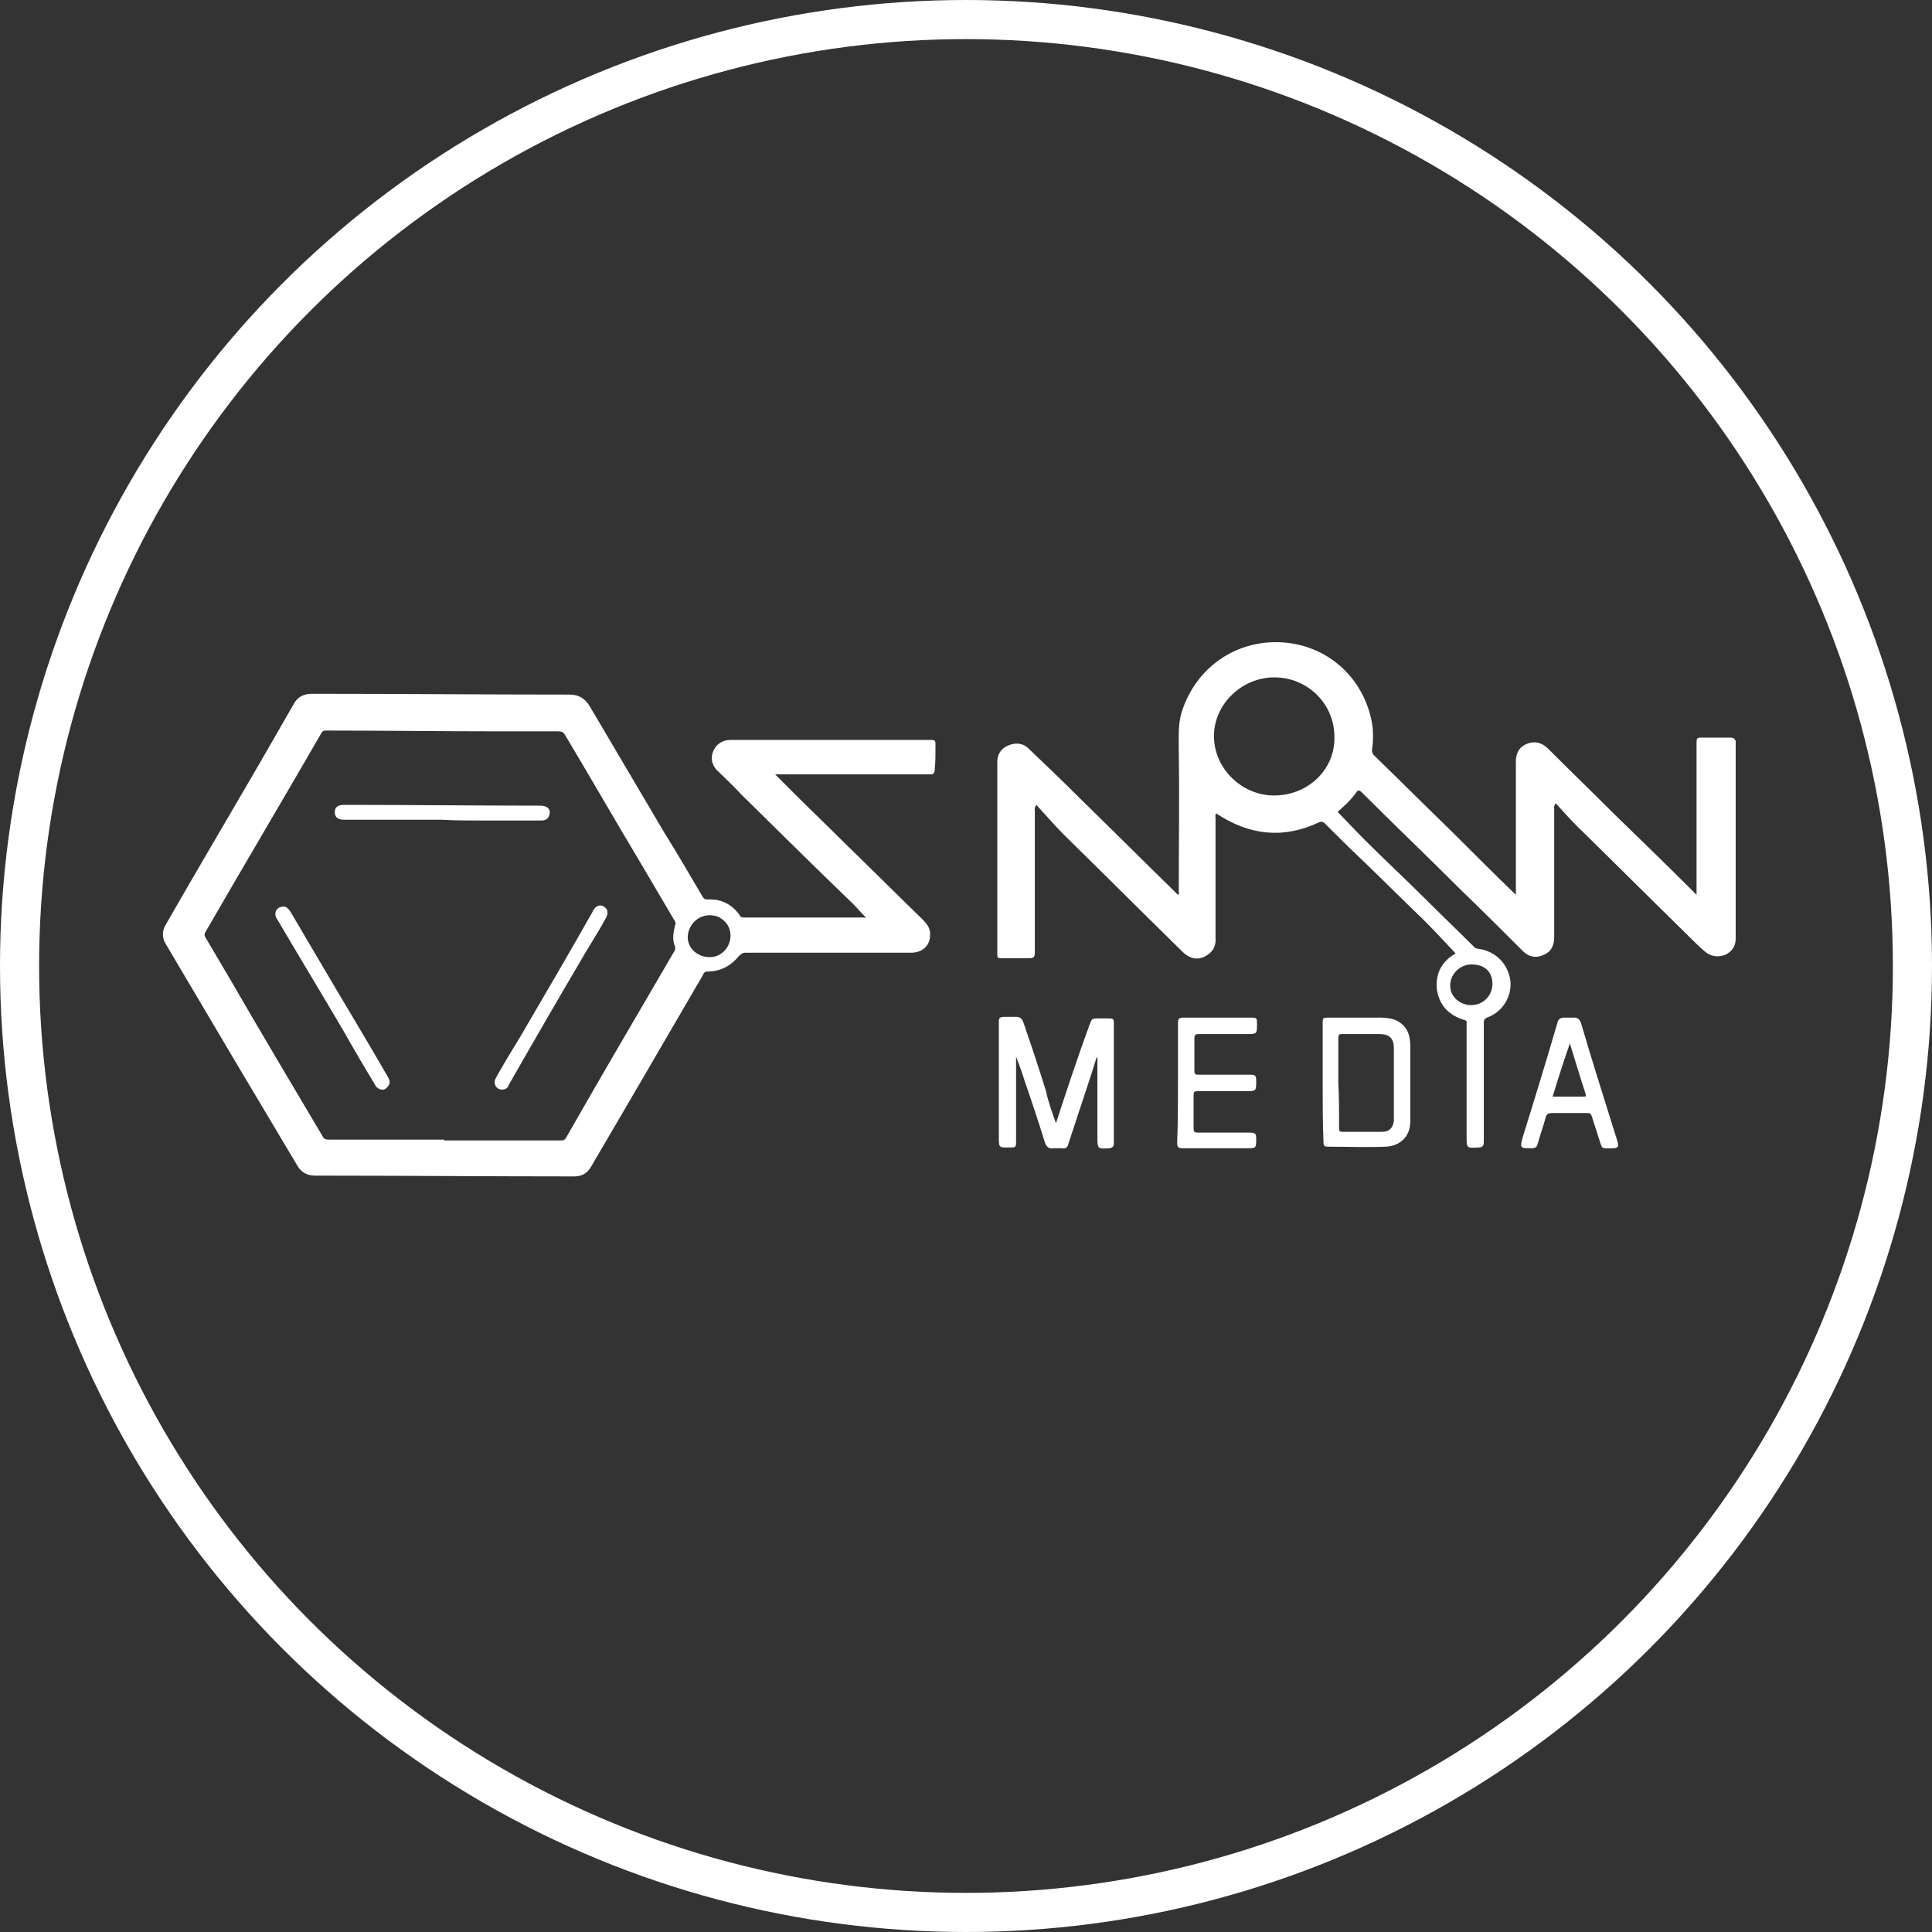 <?xml version="1.0" encoding="utf-8"?>
<!-- Generator: Adobe Illustrator 25.4.1, SVG Export Plug-In . SVG Version: 6.00 Build 0)  -->
<svg version="1.1" id="Слой_1" xmlns="http://www.w3.org/2000/svg" xmlns:xlink="http://www.w3.org/1999/xlink" x="0px" y="0px"
	 viewBox="0 0 247 247" style="enable-background:new 0 0 247 247;" xml:space="preserve">
<rect x="0" y="0" width="247" height="247" fill="#333333" stroke="none"/>
<style type="text/css">
	.st0{fill:none;stroke:#FFFFFF;stroke-width:5;stroke-miterlimit:10;}
	.st1{fill:#FFFFFF;}
</style>
<circle class="st0" cx="123.5" cy="123.5" r="121"/>
<g>
	<path class="st1" d="M135,143.6c1.4-4.3,2.8-8.5,4.3-12.6c0.3-0.8,0.3-0.8,1.2-0.8c0.3,0,0.7,0,1,0c0.9,0,0.9,0,0.9,0.8
		c0,4.8,0,9.6,0,14.4c0,0.3,0,0.5,0,0.8c0,0.4-0.2,0.5-0.5,0.6c-1.6,0.1-1.6,0.1-1.6-1.5c0-3.2,0-6.4,0-9.6c0-0.2,0-0.4,0-0.5h-0.1
		c-0.2,0.6-0.4,1.2-0.6,1.9c-1,3-2,6.1-3,9.1c-0.1,0.5-0.4,0.7-0.8,0.6c-0.4,0-0.8,0-1.2,0c-0.5,0.1-0.8-0.2-1-0.7
		c-0.8-2.6-1.7-5.3-2.6-7.9c-0.3-1-0.7-2.1-1.1-3.1c0,1.2,0,2.5,0,3.7c0,2.4,0,4.8,0,7.2c0,0.7-0.1,0.7-0.8,0.7
		c-1.4,0-1.4,0.1-1.4-1.4c0-4.8,0-9.6,0-14.4c0-0.8,0-0.9,0.9-0.9c0.4,0,0.9,0,1.3,0c0.5,0,0.7,0.2,0.9,0.6c1,2.9,2,5.9,2.9,8.8
		C134,140.8,134.5,142.2,135,143.6z"/>
	<path class="st1" d="M150.6,138.4c0-2.5,0-5,0-7.5c0-0.7,0.1-0.8,0.8-0.8c2.9,0,5.7,0,8.6,0c0.7,0,0.7,0.1,0.7,0.8
		c0,1.3,0,1.3-1.3,1.3c-2.1,0-4.1,0-6.2,0c-0.3,0-0.5,0.1-0.5,0.5c0,1.4,0,2.8,0,4.2c0,0.4,0.1,0.5,0.5,0.5c2.2,0,4.4,0,6.6,0
		c0.7,0,0.8,0.1,0.8,0.8c0,1.3,0,1.3-1.3,1.3c-2.1,0-4.2,0-6.2,0c-0.4,0-0.5,0.1-0.5,0.5c0,1.4,0,2.9,0,4.3c0,0.4,0.1,0.5,0.5,0.5
		c2.2,0,4.4,0,6.6,0c0.8,0,0.9,0.1,0.9,0.8c0,1.2,0,1.2-1.2,1.2c-2.7,0-5.4,0-8.1,0c-0.7,0-0.8-0.1-0.8-0.8
		C150.6,143.4,150.6,140.9,150.6,138.4z"/>
	<path class="st1" d="M169.1,138.4c0-2.5,0-5,0-7.5c0-0.8,0-0.8,0.8-0.8c2.2,0,4.4,0,6.6,0c0.7,0,1.5,0.1,2.1,0.4
		c1.3,0.7,1.7,1.8,1.7,3.2c0,3.2,0,6.5,0,9.7c0,1.9-1.3,3.1-3.1,3.2c-2.5,0.1-5,0-7.5,0c-0.5,0-0.5-0.3-0.5-0.7
		C169.1,143.5,169.1,141,169.1,138.4z M171.2,144.2c0,0.3,0,0.5,0.4,0.5c1.7,0,3.4,0,5.1,0c0.9,0,1.4-0.5,1.5-1.4c0-0.2,0-0.4,0-0.7
		c0-2.1,0-4.3,0-6.4c0-0.7,0-1.5,0-2.2c0-1.3-0.6-1.8-1.9-1.8c-1.6,0-3.1,0-4.7,0c-0.4,0-0.5,0.1-0.5,0.5c0,1.9,0,3.8,0,5.7
		C171.2,140.3,171.2,142.3,171.2,144.2z"/>
	<path class="st1" d="M200.6,142.3c-0.7,0-1.5,0-2.2,0c-0.4,0-0.7,0.1-0.8,0.6c-0.3,1.1-0.7,2.2-1,3.3c-0.1,0.5-0.4,0.6-0.8,0.6
		c-1.5,0-1.5,0-1.1-1.5c1.5-4.8,3-9.7,4.4-14.5c0.1-0.5,0.4-0.7,0.9-0.7c0.4,0,0.9,0,1.3,0c0.4,0,0.6,0.2,0.8,0.6
		c1.4,4.8,2.9,9.5,4.4,14.3c0.1,0.3,0.2,0.6,0.3,1c0.2,0.6,0,0.8-0.6,0.8c-1.6,0-1.3,0.2-1.8-1.3c-0.3-0.9-0.6-1.9-0.9-2.8
		c-0.1-0.3-0.2-0.4-0.5-0.4C202.2,142.3,201.4,142.3,200.6,142.3z M198.5,140.2c1.4,0,2.7,0,4,0c0.4,0,0.2-0.2,0.2-0.4
		c-0.7-2.1-1.3-4.2-2-6.4C199.9,135.7,199.2,137.9,198.5,140.2z"/>
	<path class="st1" d="M64.2,139.3c-0.8,0-1.2-0.8-0.8-1.5c1-1.8,2.1-3.6,3.2-5.4c3.1-5.3,6.2-10.6,9.2-15.9c0-0.1,0.1-0.2,0.1-0.2
		c0.3-0.5,0.9-0.7,1.3-0.4c0.5,0.3,0.6,0.8,0.3,1.4c-0.8,1.5-1.7,2.9-2.6,4.4c-3.3,5.6-6.6,11.3-9.8,16.9
		C65,138.9,64.8,139.3,64.2,139.3z"/>
	<path class="st1" d="M56.5,104.8c-4.2,0-8.3,0-12.5,0c-0.8,0-1.2-0.3-1.2-1c0-0.6,0.4-0.9,1.2-0.9c8.4,0,16.7,0.1,25.1,0.1
		c0.9,0,1.4,0.5,1.1,1.3c-0.2,0.5-0.6,0.6-1,0.6c-2.6,0-5.2,0-7.8,0C59.8,104.9,58.1,104.9,56.5,104.8
		C56.5,104.9,56.5,104.8,56.5,104.8z"/>
	<path class="st1" d="M36.3,115.9c0.3,0,0.6,0.3,0.8,0.6c1.4,2.4,2.9,4.9,4.3,7.3c2.7,4.6,5.5,9.2,8.2,13.9c0.3,0.5,0.3,0.9-0.1,1.3
		c-0.3,0.4-0.8,0.4-1.2,0.1c-0.2-0.1-0.3-0.3-0.4-0.5c-1.4-2.3-2.8-4.7-4.1-7c-2.7-4.6-5.5-9.2-8.2-13.8c-0.1-0.2-0.2-0.3-0.3-0.5
		C35,116.6,35.4,115.9,36.3,115.9z"/>
	<path class="st1" d="M119.6,95.1c0-0.4-0.1-0.5-0.5-0.5c-8.6,0-17.1,0-25.7,0c-1,0-1.8,0.5-2.2,1.4c-0.4,0.9-0.2,1.9,0.6,2.6
		c1,1,2,1.9,2.9,2.9c4.8,4.7,9.5,9.4,14.3,14c0.6,0.6,1.1,1.2,1.7,1.8c-0.1,0.1-0.2,0-0.2,0c-5.1,0-10.3,0-15.4,0
		c-0.3,0-0.5-0.1-0.6-0.4c-1-1.3-2.3-2-4-1.9c-0.4,0-0.5-0.1-0.7-0.4c-1.6-2.7-3.2-5.5-4.9-8.2c-3.2-5.4-6.3-10.7-9.5-16.1
		c-0.6-1-1.4-1.5-2.6-1.5c-11,0-21.9-0.1-32.9-0.1c-1.1,0-1.9,0.4-2.4,1.4c-1.4,2.4-2.8,4.9-4.2,7.3c-4,6.9-8.1,13.8-12.1,20.8
		c-0.5,0.8-0.5,1.7,0,2.5c2.9,4.9,5.8,9.8,8.7,14.7c2.7,4.5,5.4,9.1,8.1,13.6c0.5,0.9,1.3,1.3,2.3,1.3c11,0,22.1,0.1,33.1,0.1
		c1,0,1.7-0.4,2.2-1.3c1.8-3.1,3.7-6.3,5.5-9.4c2.9-5,5.9-10.1,8.8-15.1c0.1-0.3,0.3-0.4,0.6-0.4c1.6,0,2.9-0.7,3.9-1.9
		c0.3-0.3,0.5-0.5,0.9-0.5c7.1,0,14.2,0,21.2,0c1.4,0,2.4-0.9,2.4-2.2c0.1-0.9-0.4-1.5-1-2.1c-3.3-3.2-6.6-6.5-9.9-9.7
		c-2.1-2.1-4.2-4.1-6.3-6.2c-0.8-0.8-1.7-1.7-2.6-2.6c0.3,0,0.5,0,0.7,0c6.4,0,12.7,0,19.1,0c0.4,0,0.6-0.1,0.6-0.6
		C119.6,97.5,119.6,96.3,119.6,95.1z M86.1,121.8c-4.6,7.9-9.2,15.7-13.7,23.6c-0.2,0.4-0.4,0.4-0.8,0.4c-4.9,0-9.9,0-14.8,0v-0.1
		c-4.9,0-9.8,0-14.8,0c-0.4,0-0.6-0.1-0.8-0.5c-3.9-6.6-7.8-13.1-11.6-19.7c-1.1-1.9-2.2-3.7-3.3-5.6c-0.2-0.3-0.2-0.5,0-0.8
		c4.9-8.5,9.9-16.9,14.8-25.4c0.2-0.3,0.3-0.3,0.6-0.3c7.4,0,14.7,0.1,22.1,0.1c2.5,0,5.1,0,7.6,0c0.4,0,0.6,0.1,0.8,0.4
		c3.3,5.5,6.5,11.1,9.8,16.6c1.4,2.4,2.9,4.9,4.3,7.3c0.1,0.2,0.1,0.3,0,0.5c-0.2,0.9-0.4,1.8,0,2.7
		C86.4,121.5,86.2,121.6,86.1,121.8z M89.7,122.2c-3.5-1.4-1.3-6.2,2.1-5C94.9,118.7,93.1,123.3,89.7,122.2z"/>
	<path class="st1" d="M221.2,94.3c-1.3,0-2.5,0-3.8,0c-0.4,0-0.5,0.1-0.5,0.6c0,6.2,0,12.5,0,18.8c0,0.2,0,0.4,0,0.7
		c-0.1-0.1-0.2-0.2-0.2-0.2c-3.4-3.4-6.9-6.8-10.3-10.1c-2.8-2.8-5.7-5.6-8.5-8.4c-0.8-0.8-1.8-1-2.7-0.6c-1,0.4-1.4,1.2-1.4,2.3
		c0,5.4,0,10.8,0,16.3c0,0.2,0,0.4,0,0.7c-2.8-2.7-5.5-5.4-8.2-8.1c-3.3-3.2-6.6-6.5-9.9-9.7c-0.2-0.2-0.3-0.4-0.3-0.7
		c0.2-1.3,0.2-2.7-0.1-4c-1.3-5.8-6.2-9.8-12.2-9.8c-5.7,0-10.5,3.7-12.1,9.2c-0.4,1.5-0.3,3.1-0.3,4.7c0.1,6,0,12,0,18
		c0,0.1,0.1,0.3-0.1,0.4c-0.1-0.1-0.1-0.1-0.2-0.2c-4.1-4-8.2-8.1-12.3-12.1c-2.2-2.2-4.4-4.3-6.6-6.4c-0.7-0.7-1.6-0.8-2.6-0.4
		c-0.9,0.4-1.4,1.1-1.4,2.1c0,8.2,0,16.4,0,24.7c0,0.3,0.1,0.4,0.4,0.4c1.2,0,2.4,0,3.7,0c0.5,0,0.7-0.1,0.7-0.7c0-6,0-12.1,0-18.1
		c0-0.2-0.1-0.4,0.2-0.8c1.2,1.3,2.3,2.6,3.5,3.8c5.1,5,10.1,10,15.2,15c0.8,0.8,1.8,1.1,2.8,0.6c1-0.5,1.5-1.3,1.4-2.4
		c0-5.1,0-10.2,0-15.3c0-0.2-0.1-0.4,0.1-0.6c4.2,2.8,8.6,3.3,13.2,1.1c0.3-0.1,0.4,0,0.6,0.1c1.6,1.6,3.2,3.2,4.9,4.8
		c2.6,2.5,5.2,5.1,7.8,7.6c1.4,1.4,2.8,2.9,4.1,4.3c0.1,0,0,0,0,0c-1.8,1-2.6,2.6-2.4,4.6c0.3,2,1.5,3.3,3.5,3.9
		c0.4,0.1,0.3,0.3,0.3,0.5c0,4.8,0,9.6,0,14.4c0,1.5,0,1.5,1.5,1.4c0.5,0,0.7-0.2,0.7-0.7c0-5.1,0-10.1,0-15.2c0-0.3,0-0.5,0.4-0.7
		c2-0.7,3.2-2.7,3-4.7c-0.3-2.2-1.9-3.8-4.1-4.1c-0.2,0-0.4-0.1-0.5-0.2c-2-2-4.1-4-6.1-6c-2.6-2.6-5.3-5.1-7.9-7.7
		c-1.2-1.2-2.3-2.4-3.5-3.6c0.8-0.7,1.7-1.5,2.4-2.5c0.2-0.3,0.3-0.3,0.6-0.1c4.3,4.3,8.7,8.5,13,12.8c2.6,2.5,5.1,5,7.7,7.6
		c0.8,0.8,1.7,0.9,2.6,0.5c1-0.4,1.4-1.2,1.4-2.3c0-5.4,0-10.9,0-16.3c0-0.2-0.1-0.4,0.2-0.8c0.9,1,1.8,2,2.7,2.9
		c4.7,4.6,9.3,9.2,14,13.8c0.8,0.8,1.5,1.5,2.3,2.2s1.7,0.8,2.6,0.5c0.9-0.4,1.4-1.1,1.4-2.1c0-8.4,0-16.9,0-25.3
		C221.7,94.4,221.6,94.3,221.2,94.3z M188.1,123.3c1.8,0,2.7,1,2.7,2.5s-1.2,2.7-2.7,2.7s-2.7-1.1-2.7-2.5
		C185.4,124.5,186.7,123.3,188.1,123.3z M162.9,101.7c-4.2,0-7.7-3.5-7.7-7.6s3.6-7.5,7.7-7.5c4.3,0,7.7,3.4,7.7,7.6
		C170.7,98.4,167.2,101.7,162.9,101.7z"/>
</g>
</svg>
